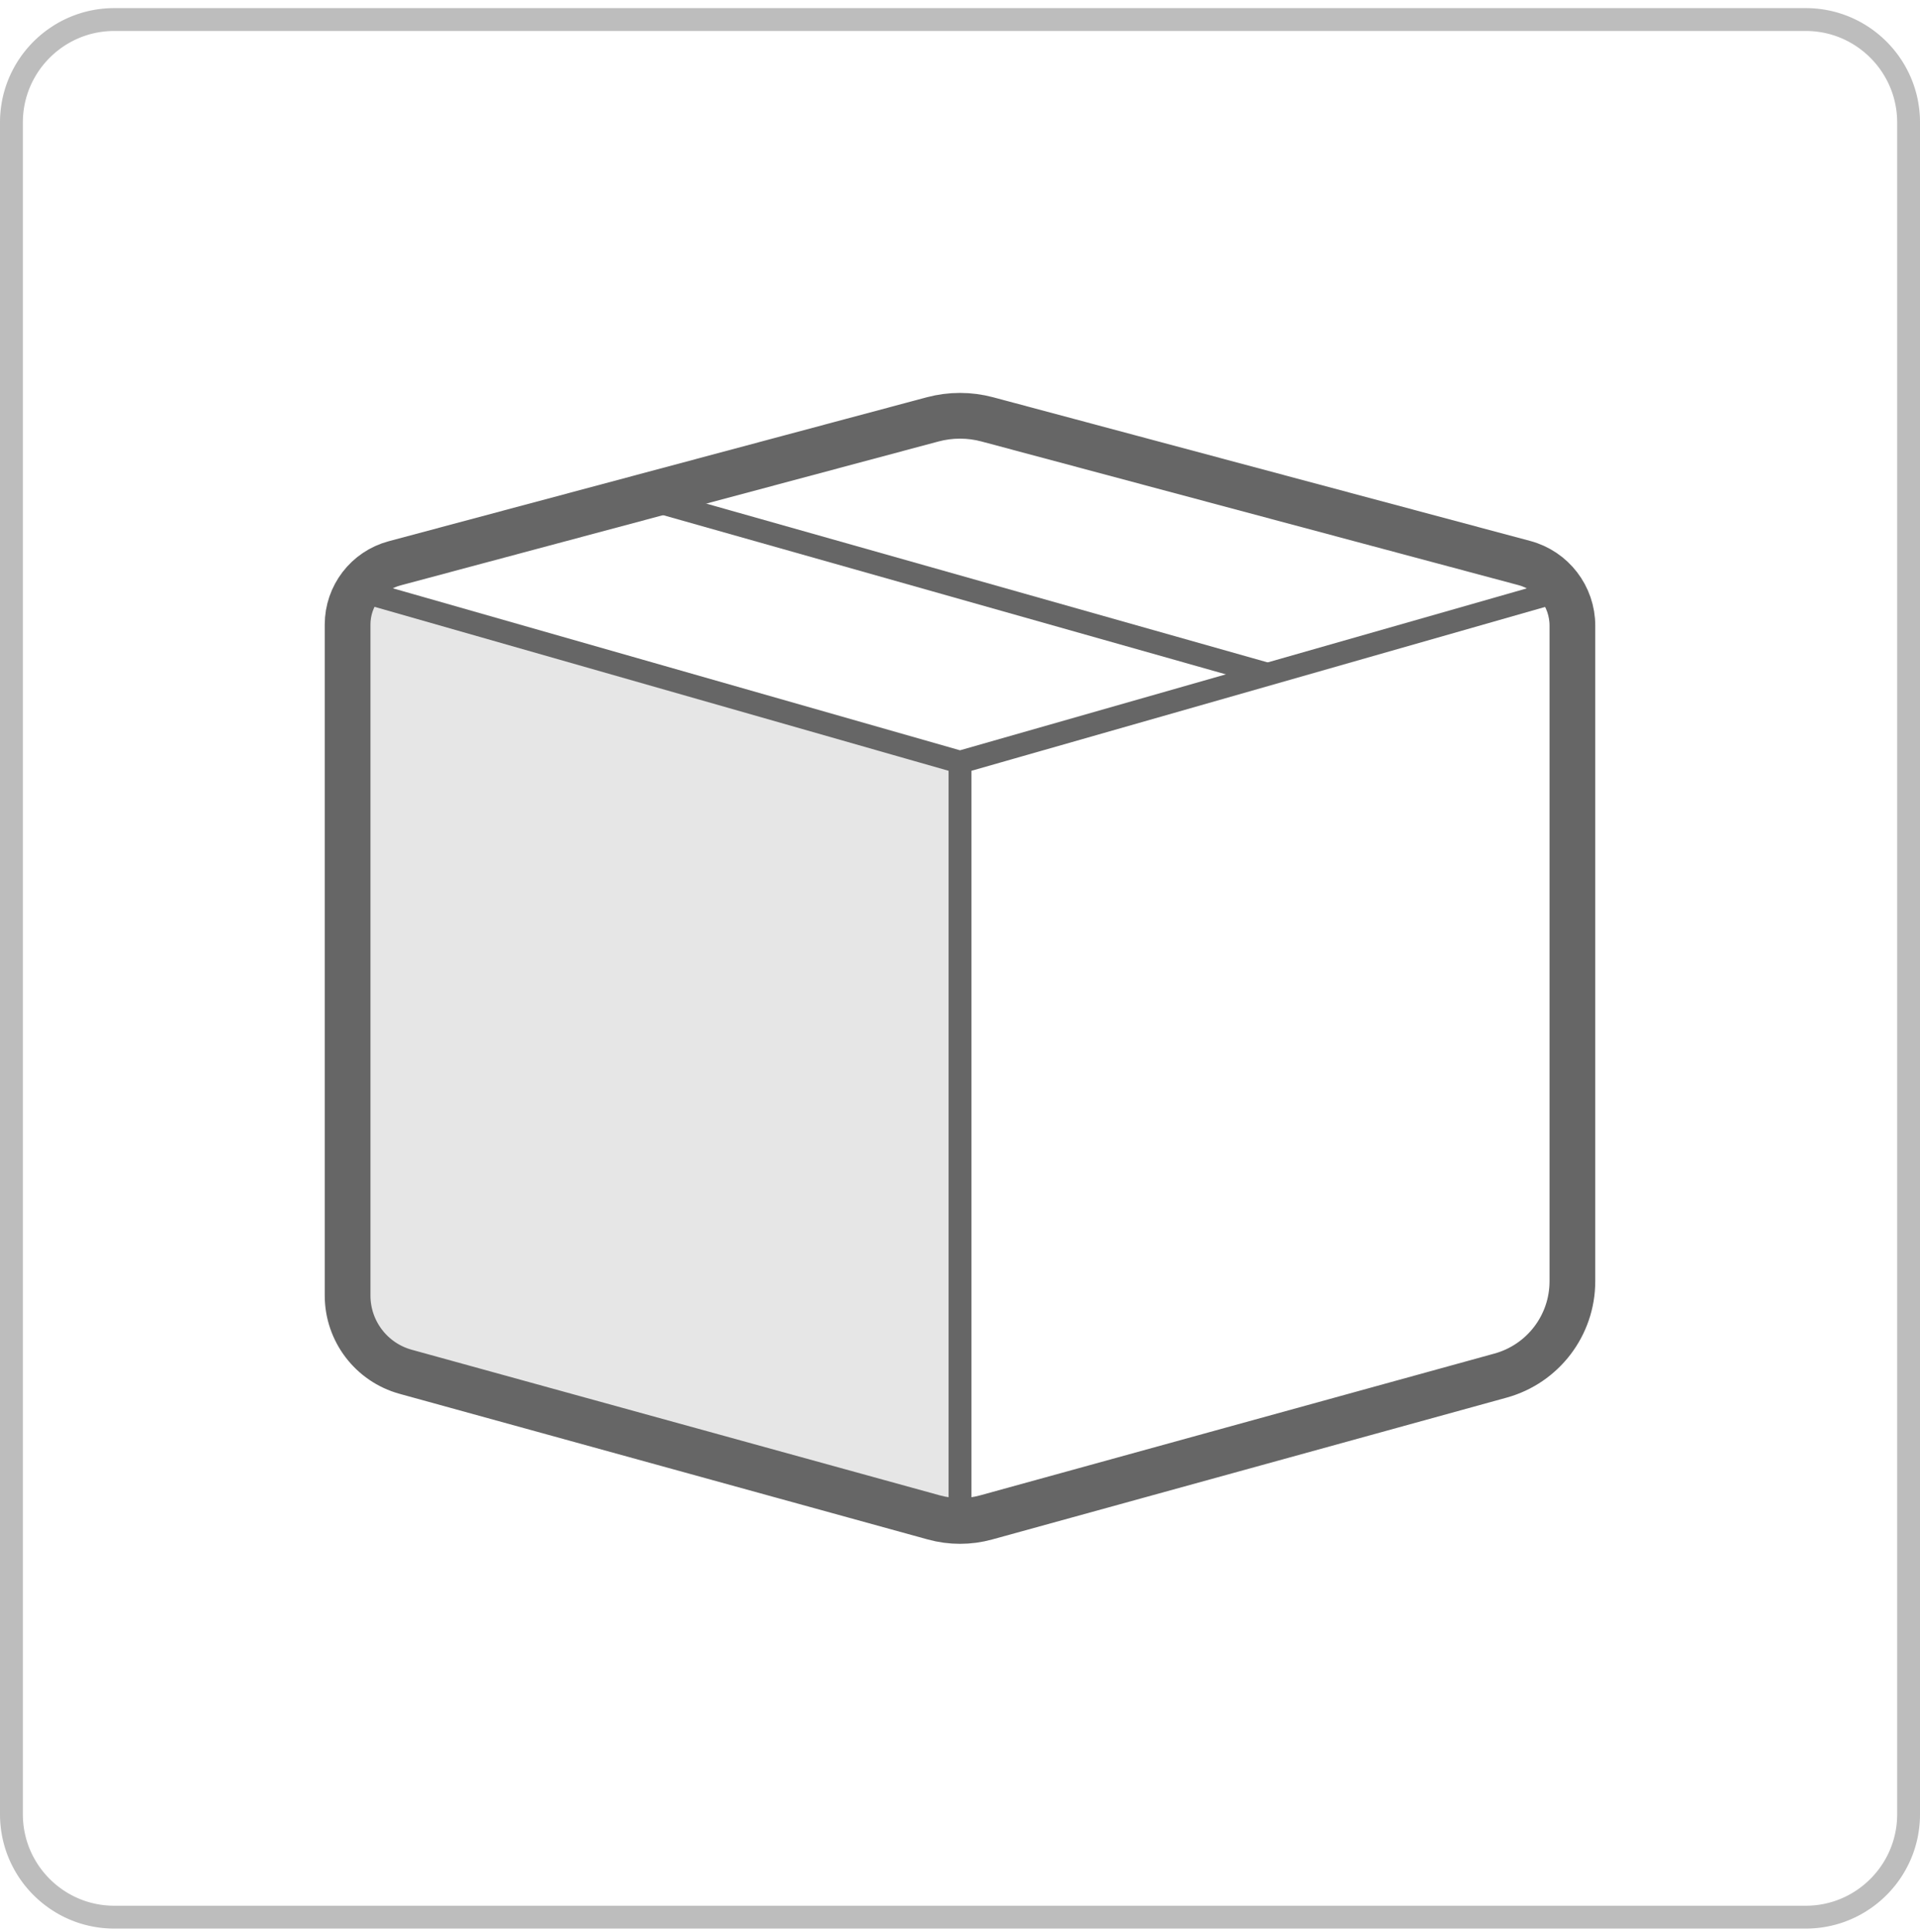 <?xml version="1.0" standalone="no"?><!DOCTYPE svg PUBLIC "-//W3C//DTD SVG 1.1//EN" "http://www.w3.org/Graphics/SVG/1.1/DTD/svg11.dtd"><svg width="100%" height="100%" viewBox="0 0 168 169" version="1.1" xmlns="http://www.w3.org/2000/svg" xmlns:xlink="http://www.w3.org/1999/xlink" xml:space="preserve" style="fill-rule:evenodd;clip-rule:evenodd;stroke-linecap:round;stroke-linejoin:round;stroke-miterlimit:1.414;"><g id="icon 拷贝 2"><path id="圆角矩形 2" d="M158.129,0.71l0.129,0.003l0.128,0.004l0.128,0.005l0.128,0.008l0.127,0.009l0.127,0.01l0.126,0.012l0.126,0.014l0.125,0.015l0.125,0.016l0.124,0.019l0.124,0.019l0.123,0.022l0.123,0.022l0.122,0.025l0.122,0.025l0.121,0.028l0.121,0.028l0.12,0.03l0.119,0.032l0.119,0.033l0.119,0.034l0.117,0.036l0.117,0.037l0.117,0.039l0.116,0.04l0.115,0.042l0.114,0.042l0.114,0.044l0.113,0.046l0.113,0.047l0.112,0.048l0.111,0.049l0.11,0.051l0.11,0.052l0.109,0.053l0.108,0.055l0.107,0.056l0.107,0.057l0.106,0.058l0.105,0.06l0.104,0.061l0.104,0.062l0.102,0.063l0.102,0.065l0.101,0.065l0.1,0.067l0.1,0.068l0.098,0.069l0.098,0.071l0.097,0.071l0.095,0.073l0.095,0.073l0.094,0.075l0.093,0.076l0.093,0.077l0.091,0.078l0.09,0.079l0.089,0.08l0.089,0.082l0.087,0.082l0.086,0.083l0.086,0.085l0.084,0.085l0.083,0.086l0.083,0.088l0.081,0.088l0.08,0.089l0.079,0.091l0.078,0.091l0.077,0.092l0.076,0.093l0.075,0.094l0.074,0.095l0.072,0.096l0.072,0.096l0.07,0.098l0.069,0.099l0.068,0.099l0.067,0.1l0.066,0.101l0.064,0.102l0.063,0.103l0.062,0.103l0.061,0.104l0.06,0.106l0.058,0.105l0.057,0.107l0.056,0.107l0.055,0.109l0.053,0.109l0.052,0.109l0.051,0.111l0.05,0.111l0.048,0.111l0.046,0.113l0.046,0.113l0.044,0.114l0.043,0.114l0.041,0.116l0.04,0.115l0.039,0.117l0.037,0.117l0.036,0.118l0.034,0.118l0.033,0.119l0.032,0.119l0.03,0.12l0.029,0.121l0.027,0.121l0.026,0.122l0.024,0.122l0.023,0.123l0.021,0.123l0.02,0.124l0.018,0.125l0.017,0.124l0.015,0.126l0.013,0.126l0.012,0.126l0.011,0.126l0.009,0.128l0.007,0.127l0.006,0.128l0.004,0.128l0.002,0.129l0.001,0.129l0,148l-0.001,0.129l-0.002,0.129l-0.004,0.129l-0.006,0.128l-0.007,0.127l-0.009,0.127l-0.011,0.127l-0.012,0.126l-0.013,0.126l-0.015,0.125l-0.017,0.125l-0.018,0.124l-0.02,0.124l-0.021,0.124l-0.023,0.122l-0.024,0.123l-0.026,0.121l-0.027,0.122l-0.029,0.12l-0.03,0.12l-0.032,0.12l-0.033,0.119l-0.034,0.118l-0.036,0.118l-0.037,0.117l-0.039,0.116l-0.04,0.116l-0.041,0.115l-0.043,0.115l-0.044,0.114l-0.046,0.113l-0.046,0.112l-0.048,0.112l-0.05,0.111l-0.051,0.11l-0.052,0.11l-0.053,0.109l-0.055,0.108l-0.056,0.108l-0.057,0.106l-0.058,0.106l-0.06,0.105l-0.061,0.105l-0.062,0.103l-0.063,0.103l-0.064,0.102l-0.066,0.101l-0.067,0.1l-0.068,0.099l-0.069,0.099l-0.07,0.097l-0.072,0.097l-0.072,0.096l-0.074,0.095l-0.075,0.094l-0.076,0.093l-0.077,0.092l-0.078,0.091l-0.079,0.09l-0.08,0.09l-0.081,0.088l-0.083,0.087l-0.083,0.087l-0.084,0.085l-0.086,0.084l-0.086,0.084l-0.087,0.082l-0.089,0.081l-0.089,0.08l-0.09,0.08l-0.091,0.078l-0.093,0.077l-0.093,0.076l-0.094,0.074l-0.095,0.074l-0.095,0.073l-0.097,0.071l-0.098,0.07l-0.098,0.07l-0.1,0.068l-0.1,0.066l-0.101,0.066l-0.102,0.064l-0.102,0.064l-0.104,0.062l-0.104,0.061l-0.105,0.059l-0.106,0.059l-0.107,0.057l-0.107,0.056l-0.108,0.054l-0.109,0.054l-0.11,0.052l-0.11,0.05l-0.111,0.05l-0.112,0.048l-0.113,0.047l-0.113,0.045l-0.114,0.044l-0.114,0.043l-0.115,0.042l-0.116,0.04l-0.117,0.038l-0.117,0.037l-0.117,0.036l-0.119,0.035l-0.119,0.033l-0.119,0.031l-0.12,0.03l-0.121,0.029l-0.121,0.027l-0.122,0.026l-0.122,0.024l-0.123,0.023l-0.123,0.021l-0.124,0.02l-0.124,0.018l-0.125,0.017l-0.125,0.015l-0.126,0.014l-0.126,0.012l-0.127,0.01l-0.127,0.009l-0.128,0.007l-0.128,0.006l-0.128,0.004l-0.129,0.003l-0.129,0l-148,0l-0.129,0l-0.129,-0.003l-0.128,-0.004l-0.128,-0.006l-0.128,-0.007l-0.127,-0.009l-0.127,-0.01l-0.126,-0.012l-0.126,-0.014l-0.125,-0.015l-0.125,-0.017l-0.124,-0.018l-0.124,-0.02l-0.123,-0.021l-0.123,-0.023l-0.122,-0.024l-0.122,-0.026l-0.121,-0.027l-0.121,-0.029l-0.12,-0.03l-0.119,-0.031l-0.119,-0.033l-0.119,-0.035l-0.117,-0.036l-0.117,-0.037l-0.117,-0.038l-0.116,-0.04l-0.115,-0.042l-0.114,-0.043l-0.114,-0.044l-0.113,-0.045l-0.113,-0.047l-0.112,-0.048l-0.111,-0.05l-0.11,-0.05l-0.11,-0.052l-0.109,-0.054l-0.108,-0.054l-0.107,-0.056l-0.107,-0.057l-0.106,-0.059l-0.105,-0.059l-0.104,-0.061l-0.104,-0.062l-0.102,-0.064l-0.102,-0.064l-0.101,-0.066l-0.1,-0.066l-0.1,-0.068l-0.098,-0.07l-0.098,-0.07l-0.097,-0.071l-0.095,-0.073l-0.095,-0.074l-0.094,-0.074l-0.093,-0.076l-0.093,-0.077l-0.091,-0.078l-0.09,-0.08l-0.089,-0.08l-0.089,-0.081l-0.087,-0.082l-0.086,-0.084l-0.086,-0.084l-0.084,-0.085l-0.083,-0.087l-0.083,-0.087l-0.081,-0.088l-0.08,-0.09l-0.079,-0.09l-0.078,-0.091l-0.077,-0.092l-0.076,-0.093l-0.075,-0.094l-0.074,-0.095l-0.072,-0.096l-0.072,-0.097l-0.07,-0.097l-0.069,-0.099l-0.068,-0.099l-0.067,-0.1l-0.066,-0.101l-0.064,-0.102l-0.063,-0.103l-0.062,-0.103l-0.061,-0.105l-0.06,-0.105l-0.058,-0.106l-0.057,-0.106l-0.056,-0.108l-0.055,-0.108l-0.053,-0.109l-0.052,-0.11l-0.051,-0.11l-0.05,-0.111l-0.048,-0.112l-0.046,-0.112l-0.046,-0.113l-0.044,-0.114l-0.043,-0.115l-0.041,-0.115l-0.04,-0.116l-0.039,-0.116l-0.037,-0.117l-0.036,-0.118l-0.034,-0.118l-0.033,-0.119l-0.032,-0.12l-0.03,-0.12l-0.029,-0.12l-0.027,-0.122l-0.026,-0.121l-0.024,-0.123l-0.023,-0.122l-0.021,-0.124l-0.02,-0.124l-0.018,-0.124l-0.017,-0.125l-0.015,-0.125l-0.013,-0.126l-0.012,-0.126l-0.011,-0.127l-0.009,-0.127l-0.007,-0.127l-0.006,-0.128l-0.004,-0.129l-0.002,-0.129l-0.001,-0.129l0,-148l0.001,-0.129l0.002,-0.129l0.004,-0.128l0.006,-0.128l0.007,-0.127l0.009,-0.128l0.011,-0.126l0.012,-0.126l0.013,-0.126l0.015,-0.126l0.017,-0.124l0.018,-0.125l0.02,-0.124l0.021,-0.123l0.023,-0.123l0.024,-0.122l0.026,-0.122l0.027,-0.121l0.029,-0.121l0.03,-0.12l0.032,-0.119l0.033,-0.119l0.034,-0.118l0.036,-0.118l0.037,-0.117l0.039,-0.117l0.04,-0.115l0.041,-0.116l0.043,-0.114l0.044,-0.114l0.046,-0.113l0.046,-0.113l0.048,-0.111l0.05,-0.111l0.051,-0.111l0.052,-0.109l0.053,-0.109l0.055,-0.109l0.056,-0.107l0.057,-0.107l0.058,-0.105l0.06,-0.106l0.061,-0.104l0.062,-0.103l0.063,-0.103l0.064,-0.102l0.066,-0.101l0.067,-0.1l0.068,-0.099l0.069,-0.099l0.07,-0.098l0.072,-0.096l0.072,-0.096l0.074,-0.095l0.075,-0.094l0.076,-0.093l0.077,-0.092l0.078,-0.091l0.079,-0.091l0.08,-0.089l0.081,-0.088l0.083,-0.088l0.083,-0.086l0.084,-0.085l0.086,-0.085l0.086,-0.083l0.087,-0.082l0.089,-0.082l0.089,-0.08l0.09,-0.079l0.091,-0.078l0.093,-0.077l0.093,-0.076l0.094,-0.075l0.095,-0.073l0.095,-0.073l0.097,-0.071l0.098,-0.071l0.098,-0.069l0.1,-0.068l0.1,-0.067l0.101,-0.065l0.102,-0.065l0.102,-0.063l0.104,-0.062l0.104,-0.061l0.105,-0.06l0.106,-0.058l0.107,-0.057l0.107,-0.056l0.108,-0.055l0.109,-0.053l0.11,-0.052l0.11,-0.051l0.111,-0.049l0.112,-0.048l0.113,-0.047l0.113,-0.046l0.114,-0.044l0.114,-0.042l0.115,-0.042l0.116,-0.04l0.117,-0.039l0.117,-0.037l0.117,-0.036l0.119,-0.034l0.119,-0.033l0.119,-0.032l0.12,-0.03l0.121,-0.028l0.121,-0.028l0.122,-0.025l0.122,-0.025l0.123,-0.022l0.123,-0.022l0.124,-0.019l0.124,-0.019l0.125,-0.016l0.125,-0.015l0.126,-0.014l0.126,-0.012l0.127,-0.01l0.127,-0.009l0.128,-0.008l0.128,-0.005l0.128,-0.004l0.129,-0.003l0.129,-0.001l148,0l0.129,0.001ZM10.008,2.709l-0.113,0.001l-0.104,0.002l-0.099,0.003l-0.104,0.005l-0.102,0.006l-0.102,0.007l-0.106,0.009l-0.101,0.009l-0.096,0.01l-0.1,0.012l-0.099,0.014l-0.103,0.015l-0.098,0.015l-0.097,0.017l-0.101,0.019l-0.097,0.019l-0.095,0.02l-0.096,0.022l-0.098,0.023l-0.098,0.025l-0.094,0.024l-0.092,0.026l-0.096,0.028l-0.096,0.029l-0.091,0.029l-0.094,0.032l-0.093,0.032l-0.093,0.033l-0.092,0.034l-0.088,0.034l-0.09,0.037l-0.091,0.037l-0.089,0.039l-0.092,0.041l-0.085,0.039l-0.087,0.041l-0.09,0.044l-0.083,0.042l-0.088,0.046l-0.085,0.045l-0.084,0.047l-0.086,0.048l-0.083,0.049l-0.081,0.048l-0.081,0.05l-0.083,0.053l-0.082,0.054l-0.082,0.054l-0.078,0.053l-0.077,0.054l-0.079,0.057l-0.078,0.058l-0.075,0.057l-0.077,0.059l-0.076,0.061l-0.075,0.061l-0.074,0.062l-0.071,0.06l-0.072,0.064l-0.074,0.067l-0.071,0.064l-0.068,0.064l-0.068,0.067l-0.071,0.069l-0.067,0.068l-0.067,0.069l-0.067,0.072l-0.064,0.07l-0.064,0.071l-0.063,0.071l-0.062,0.073l-0.063,0.075l-0.061,0.076l-0.059,0.073l-0.06,0.078l-0.059,0.077l-0.056,0.076l-0.055,0.077l-0.057,0.08l-0.054,0.08l-0.054,0.08l-0.053,0.082l-0.05,0.08l-0.051,0.082l-0.05,0.083l-0.048,0.083l-0.048,0.085l-0.047,0.084l-0.046,0.087l-0.045,0.086l-0.043,0.084l-0.042,0.087l-0.042,0.089l-0.041,0.089l-0.04,0.088l-0.037,0.087l-0.038,0.092l-0.037,0.091l-0.035,0.09l-0.034,0.091l-0.033,0.093l-0.032,0.093l-0.031,0.092l-0.029,0.093l-0.029,0.094l-0.028,0.095l-0.026,0.095l-0.025,0.096l-0.024,0.095l-0.023,0.096l-0.022,0.097l-0.02,0.097l-0.02,0.098l-0.018,0.098l-0.017,0.1l-0.016,0.098l-0.014,0.098l-0.013,0.101l-0.013,0.1l-0.011,0.101l-0.009,0.101l-0.009,0.101l-0.007,0.102l-0.006,0.103l-0.004,0.102l-0.003,0.103l-0.002,0.104l-0.001,0.11l0,147.987l0.001,0.11l0.002,0.104l0.003,0.102l0.004,0.103l0.006,0.103l0.007,0.101l0.009,0.102l0.009,0.101l0.011,0.1l0.013,0.101l0.013,0.1l0.014,0.099l0.016,0.098l0.017,0.099l0.018,0.099l0.02,0.097l0.02,0.098l0.022,0.097l0.023,0.095l0.024,0.096l0.025,0.096l0.026,0.095l0.028,0.095l0.029,0.093l0.029,0.094l0.031,0.092l0.032,0.093l0.033,0.093l0.034,0.091l0.035,0.09l0.037,0.091l0.038,0.091l0.037,0.087l0.04,0.088l0.041,0.09l0.042,0.088l0.042,0.087l0.043,0.085l0.046,0.087l0.045,0.086l0.046,0.082l0.049,0.086l0.048,0.084l0.05,0.083l0.051,0.082l0.05,0.08l0.053,0.081l0.054,0.081l0.054,0.079l0.057,0.081l0.055,0.076l0.056,0.076l0.059,0.078l0.06,0.077l0.06,0.076l0.06,0.074l0.061,0.073l0.064,0.074l0.063,0.072l0.064,0.071l0.064,0.07l0.067,0.071l0.067,0.069l0.067,0.068l0.071,0.07l0.068,0.066l0.068,0.064l0.071,0.065l0.074,0.067l0.072,0.063l0.071,0.061l0.074,0.062l0.075,0.061l0.076,0.06l0.077,0.06l0.075,0.056l0.078,0.058l0.079,0.057l0.077,0.055l0.078,0.053l0.082,0.054l0.082,0.053l0.083,0.053l0.081,0.05l0.081,0.049l0.083,0.048l0.086,0.049l0.084,0.046l0.085,0.045l0.088,0.047l0.086,0.043l0.087,0.043l0.084,0.039l0.088,0.041l0.092,0.041l0.089,0.038l0.091,0.038l0.09,0.036l0.088,0.034l0.092,0.035l0.097,0.034l0.089,0.032l0.091,0.029l0.094,0.031l0.096,0.028l0.096,0.029l0.092,0.025l0.094,0.025l0.098,0.024l0.098,0.024l0.096,0.021l0.095,0.021l0.097,0.019l0.101,0.018l0.097,0.017l0.098,0.016l0.103,0.015l0.099,0.013l0.1,0.012l0.1,0.011l0.097,0.009l0.102,0.008l0.106,0.008l0.102,0.006l0.104,0.004l0.099,0.004l0.104,0.001l0.113,0.001l147.984,0l0.113,-0.001l0.104,-0.001l0.1,-0.004l0.103,-0.004l0.102,-0.006l0.106,-0.008l0.102,-0.008l0.097,-0.009l0.1,-0.011l0.1,-0.012l0.099,-0.013l0.103,-0.015l0.098,-0.016l0.098,-0.017l0.1,-0.018l0.097,-0.019l0.096,-0.021l0.095,-0.021l0.098,-0.024l0.098,-0.024l0.093,-0.025l0.093,-0.026l0.096,-0.028l0.096,-0.029l0.095,-0.03l0.089,-0.029l0.09,-0.032l0.097,-0.034l0.092,-0.035l0.088,-0.034l0.09,-0.036l0.091,-0.038l0.089,-0.038l0.092,-0.041l0.089,-0.041l0.083,-0.039l0.087,-0.043l0.086,-0.043l0.088,-0.047l0.085,-0.044l0.084,-0.047l0.086,-0.049l0.082,-0.048l0.082,-0.049l0.081,-0.05l0.083,-0.052l0.082,-0.054l0.082,-0.054l0.078,-0.053l0.077,-0.055l0.079,-0.057l0.079,-0.058l0.074,-0.056l0.077,-0.06l0.076,-0.06l0.075,-0.061l0.074,-0.062l0.07,-0.061l0.073,-0.063l0.075,-0.067l0.07,-0.065l0.067,-0.063l0.069,-0.067l0.071,-0.07l0.067,-0.068l0.067,-0.069l0.067,-0.071l0.064,-0.07l0.064,-0.071l0.063,-0.072l0.063,-0.074l0.062,-0.073l0.06,-0.074l0.06,-0.076l0.06,-0.077l0.059,-0.077l0.056,-0.077l0.056,-0.077l0.055,-0.079l0.055,-0.08l0.054,-0.081l0.053,-0.081l0.05,-0.08l0.051,-0.082l0.05,-0.083l0.048,-0.083l0.049,-0.087l0.046,-0.083l0.046,-0.085l0.045,-0.086l0.043,-0.086l0.042,-0.087l0.042,-0.088l0.042,-0.09l0.039,-0.087l0.037,-0.088l0.038,-0.091l0.036,-0.091l0.036,-0.09l0.034,-0.092l0.033,-0.093l0.032,-0.092l0.031,-0.092l0.03,-0.094l0.028,-0.093l0.028,-0.095l0.026,-0.095l0.025,-0.096l0.024,-0.096l0.023,-0.096l0.022,-0.097l0.02,-0.096l0.02,-0.098l0.018,-0.099l0.017,-0.098l0.016,-0.099l0.014,-0.099l0.013,-0.099l0.013,-0.102l0.011,-0.101l0.009,-0.1l0.009,-0.102l0.007,-0.101l0.005,-0.103l0.005,-0.103l0.003,-0.102l0.002,-0.104l0.001,-0.111l0,-147.985l-0.001,-0.111l-0.002,-0.105l-0.003,-0.101l-0.005,-0.103l-0.005,-0.103l-0.007,-0.102l-0.009,-0.101l-0.009,-0.1l-0.011,-0.102l-0.013,-0.101l-0.013,-0.099l-0.014,-0.099l-0.016,-0.099l-0.017,-0.098l-0.018,-0.099l-0.02,-0.099l-0.02,-0.095l-0.022,-0.098l-0.023,-0.096l-0.024,-0.095l-0.025,-0.096l-0.026,-0.095l-0.028,-0.096l-0.028,-0.092l-0.03,-0.094l-0.031,-0.093l-0.032,-0.092l-0.033,-0.092l-0.034,-0.092l-0.036,-0.091l-0.036,-0.09l-0.038,-0.092l-0.037,-0.087l-0.039,-0.087l-0.042,-0.09l-0.042,-0.089l-0.042,-0.086l-0.043,-0.086l-0.045,-0.085l-0.046,-0.086l-0.047,-0.085l-0.048,-0.085l-0.048,-0.083l-0.05,-0.083l-0.051,-0.083l-0.05,-0.079l-0.053,-0.081l-0.054,-0.081l-0.055,-0.08l-0.055,-0.08l-0.056,-0.077l-0.056,-0.076l-0.059,-0.077l-0.06,-0.078l-0.058,-0.073l-0.062,-0.076l-0.063,-0.076l-0.062,-0.072l-0.063,-0.071l-0.064,-0.071l-0.064,-0.07l-0.067,-0.072l-0.067,-0.068l-0.067,-0.068l-0.071,-0.07l-0.069,-0.067l-0.067,-0.064l-0.07,-0.064l-0.075,-0.067l-0.073,-0.064l-0.07,-0.06l-0.074,-0.062l-0.075,-0.061l-0.076,-0.06l-0.077,-0.06l-0.074,-0.057l-0.079,-0.058l-0.079,-0.057l-0.077,-0.054l-0.078,-0.053l-0.082,-0.054l-0.082,-0.054l-0.083,-0.052l-0.081,-0.051l-0.082,-0.049l-0.082,-0.047l-0.086,-0.049l-0.084,-0.047l-0.085,-0.045l-0.088,-0.046l-0.083,-0.042l-0.09,-0.044l-0.087,-0.041l-0.085,-0.039l-0.092,-0.041l-0.089,-0.039l-0.091,-0.037l-0.09,-0.037l-0.088,-0.034l-0.092,-0.034l-0.093,-0.033l-0.094,-0.033l-0.093,-0.031l-0.091,-0.029l-0.096,-0.029l-0.096,-0.028l-0.093,-0.026l-0.093,-0.024l-0.098,-0.025l-0.098,-0.023l-0.095,-0.022l-0.096,-0.02l-0.097,-0.019l-0.1,-0.019l-0.098,-0.017l-0.098,-0.015l-0.103,-0.015l-0.099,-0.014l-0.1,-0.012l-0.096,-0.01l-0.101,-0.009l-0.106,-0.009l-0.102,-0.007l-0.102,-0.006l-0.103,-0.005l-0.1,-0.003l-0.104,-0.002l-0.113,-0.001l-147.984,0Z" style="fill:#bdbdbd;"/><g id="box"><path d="M84,67.155l-53.585,-15.783l0,65.217l53.585,15.783l0,-65.217Z" style="fill:#e6e6e6;"/><path d="M81.609,36.686c1.567,-0.419 3.215,-0.419 4.782,0c8.351,2.234 36.296,9.707 46.986,12.567c2.482,0.663 4.208,2.912 4.208,5.481c0,11.644 0,43.538 0,57.349c0,3.851 -2.572,7.227 -6.284,8.251c-11.914,3.284 -37.286,10.278 -45.017,12.409c-1.495,0.412 -3.073,0.412 -4.568,0c-8.003,-2.206 -34.905,-9.622 -46.22,-12.741c-3.001,-0.827 -5.081,-3.558 -5.081,-6.671c0,-13.069 0,-46.769 0,-58.694c0,-2.512 1.688,-4.71 4.114,-5.359c10.62,-2.841 38.704,-10.352 47.08,-12.592Z" style="fill:none;stroke-width:4px;stroke:#666;"/><path d="M84,132.372l0,-65.698l-53.585,-15.302l53.585,15.302l53.585,-15.302" style="fill:none;stroke-width:2px;stroke:#666;"/><path d="M57.208,43.795l53.584,15.154" style="fill:none;stroke-width:2px;stroke:#666;"/></g></g></svg>